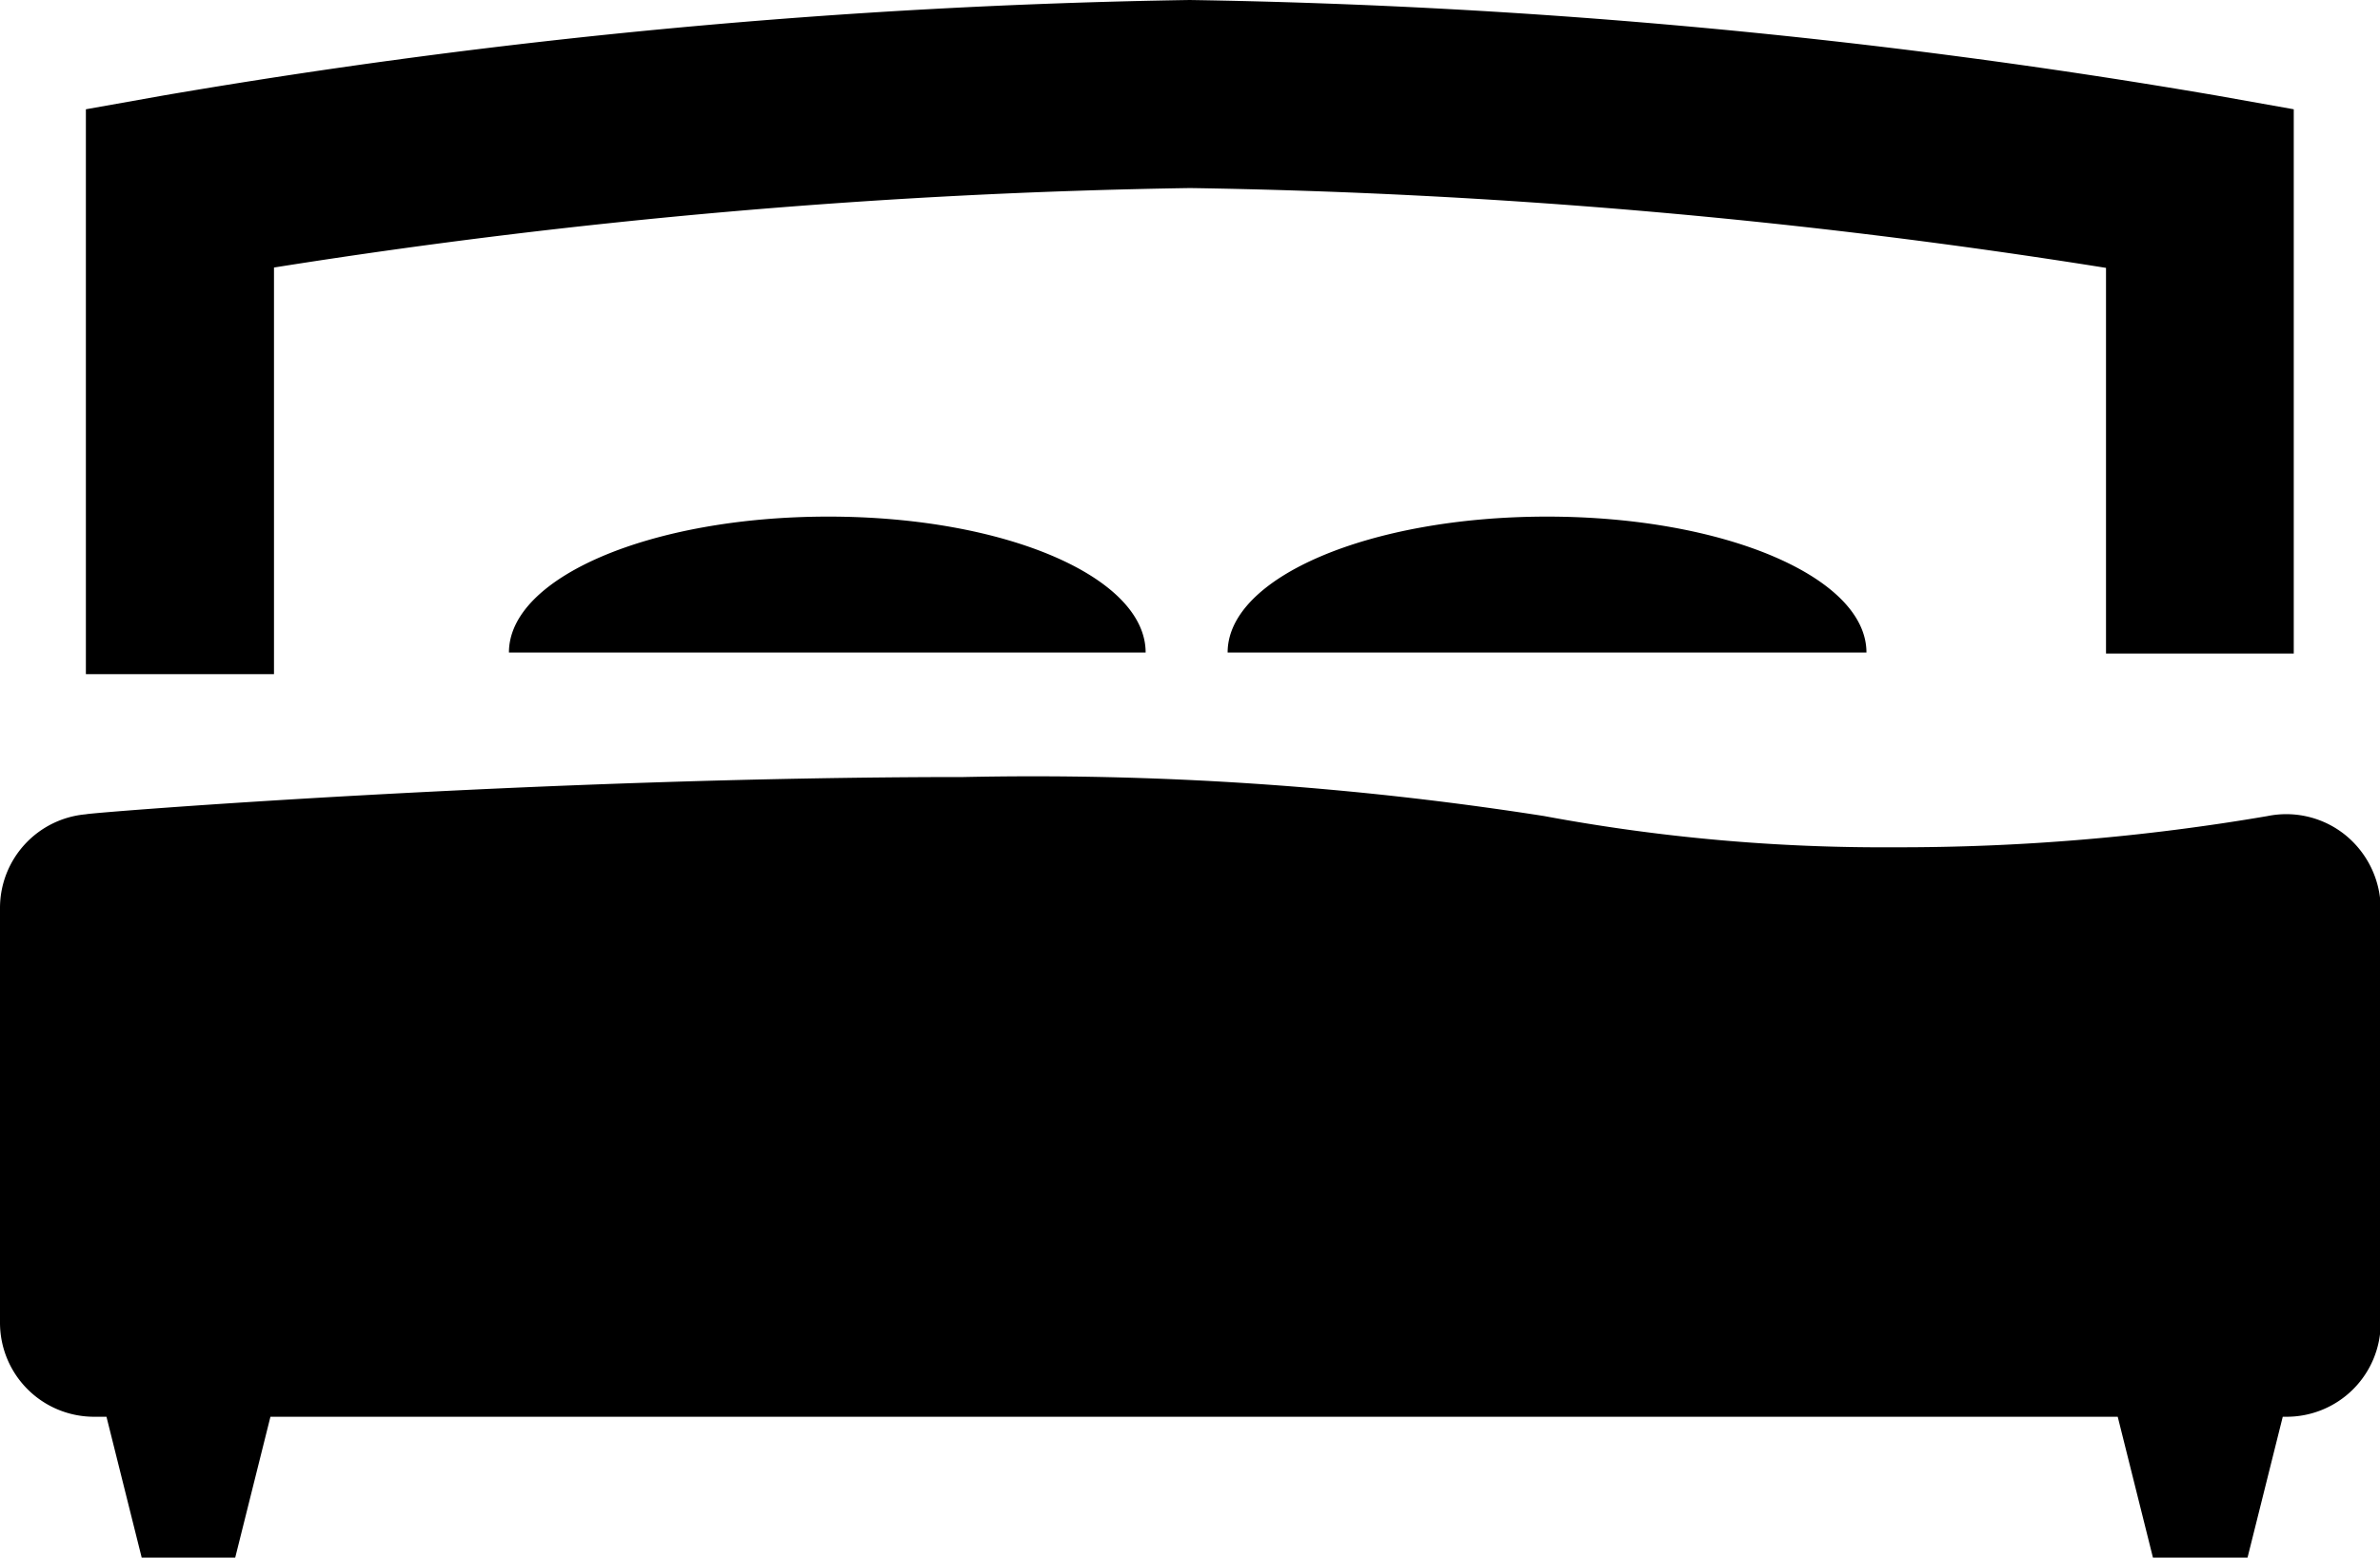 <svg xmlns="http://www.w3.org/2000/svg" viewBox="0 0 67.06 43.9"><g id="Шар_2" data-name="Шар 2"><path d="M66.09 23.54a2.65 2.65 0 00-2.2-.54 61.39 61.39 0 01-10.51.88 52 52 0 01-9.87-.88 93.08 93.08 0 00-16.36-1.1c-11.93 0-24.6 1-24.73 1.05A2.65 2.65 0 000 25.59v11.69a2.65 2.65 0 002.65 2.65H3l1 4h2.62l1-4h52.05l1 4h2.65l1-4h.11a2.65 2.65 0 002.65-2.65V25.59a2.7 2.7 0 00-.99-2.05zm-13.5-5.15h-18c0-2.12 4-3.83 9-3.83s9 1.71 9 3.83zm-20.31 0H14.34c0-2.12 4-3.83 9-3.83s8.94 1.71 8.94 3.83zM7.72 7.54A182.46 182.46 0 0133.53 5.3a181.09 181.09 0 0125.81 2.25v10.87h5.29V3.08l-2.19-.39A188.65 188.65 0 0033.52 0 188.61 188.61 0 004.61 2.69l-2.19.39V19h5.3z" id="Шар_1-2" data-name="Шар 1"/></g></svg>